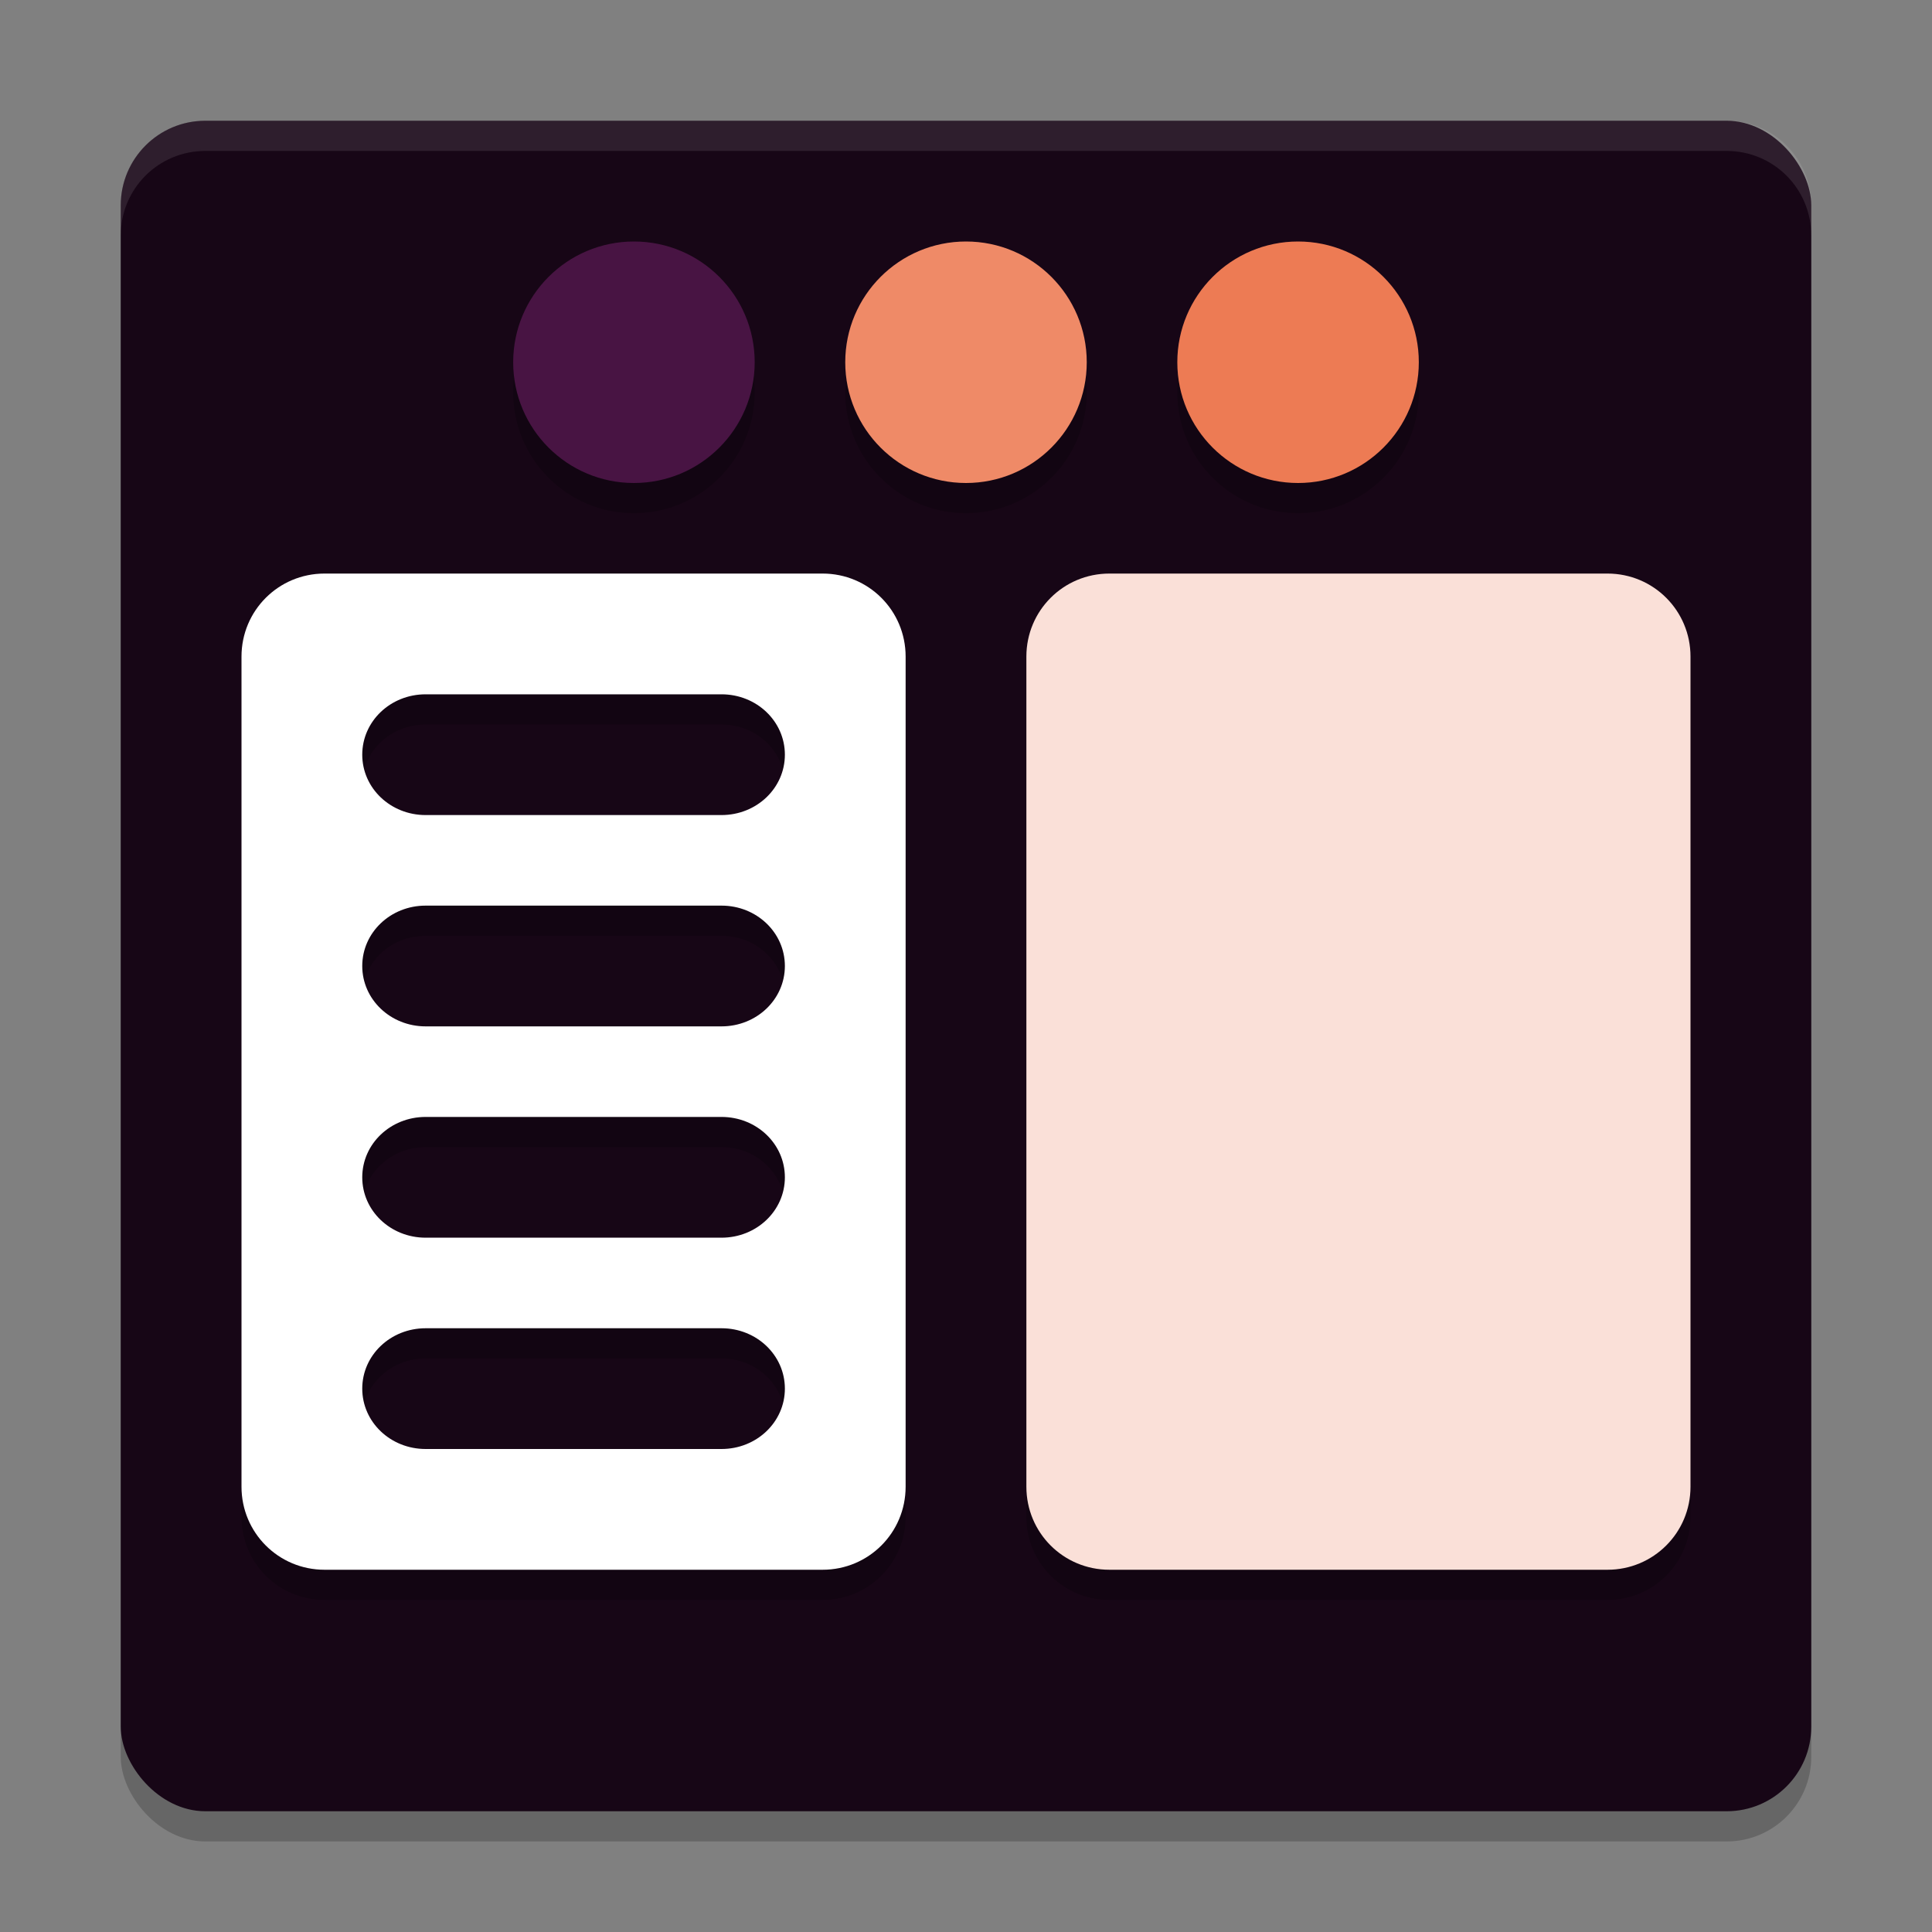 <svg xmlns="http://www.w3.org/2000/svg" width="64" height="64" version="1">
 <rect width="100%" height="100%" fill="#808080" stroke="none"/>
 <rect style="opacity:0.2" width="56" height="56" x="4" y="5" rx="2.8" ry="2.8"/>
 <rect style="fill:#170616" width="56" height="56" x="4" y="4" rx="2.8" ry="2.8"/>
 <path style="opacity:0.2" d="m 21,9 c -2.209,0 -4,1.791 -4,4 0,2.209 1.791,4 4,4 2.209,0 4,-1.791 4,-4 0,-2.209 -1.791,-4 -4,-4 z m 11,0 c -2.209,0 -4,1.791 -4,4 0,2.209 1.791,4 4,4 2.209,0 4,-1.791 4,-4 0,-2.209 -1.791,-4 -4,-4 z m 11,0 c -2.209,0 -4,1.791 -4,4 0,2.209 1.791,4 4,4 2.209,0 4,-1.791 4,-4 0,-2.209 -1.791,-4 -4,-4 z M 10.75,20 C 9.226,20 8,21.227 8,22.75 v 27.5 C 8,51.773 9.226,53 10.75,53 h 16.5 C 28.774,53 30,51.773 30,50.25 V 22.75 C 30,21.227 28.774,20 27.25,20 Z m 26,0 C 35.227,20 34,21.227 34,22.75 v 27.5 c 0,1.524 1.226,2.75 2.75,2.75 h 16.5 C 54.773,53 56,51.773 56,50.25 V 22.75 C 56,21.227 54.773,20 53.25,20 Z m -22.65,4 h 9.801 C 25.064,24 26,24.892 26,26 c 0,1.108 -0.936,2 -2.1,2 H 14.1 C 12.936,28 12,27.108 12,26 c 0,-1.108 0.936,-2 2.1,-2 z m 0,7 h 9.801 C 25.064,31 26,31.892 26,33 c 0,1.108 -0.936,2 -2.1,2 H 14.1 C 12.936,35 12,34.108 12,33 c 0,-1.108 0.936,-2 2.1,-2 z m 0,7 h 9.801 C 25.064,38 26,38.892 26,40 c 0,1.108 -0.936,2 -2.1,2 H 14.1 C 12.936,42 12,41.108 12,40 c 0,-1.108 0.936,-2 2.1,-2 z m 0,7 h 9.801 C 25.064,45 26,45.892 26,47 c 0,1.108 -0.936,2 -2.1,2 H 14.1 C 12.936,49 12,48.108 12,47 c 0,-1.108 0.936,-2 2.1,-2 z"/>
 <circle style="fill:#481443" cx="21" cy="12" r="4"/>
 <circle style="fill:#ef8a67" cx="32" cy="12" r="4"/>
 <circle style="fill:#ed7b54" cx="43" cy="12" r="4"/>
 <path style="fill:#ffffff" d="M 10.75,19 C 9.226,19 8,20.227 8,21.75 v 27.5 C 8,50.773 9.226,52 10.75,52 h 16.5 C 28.774,52 30,50.773 30,49.25 V 21.75 C 30,20.227 28.774,19 27.25,19 Z m 3.35,4 h 9.801 C 25.064,23 26,23.892 26,25 c 0,1.108 -0.936,2 -2.1,2 H 14.1 C 12.936,27 12,26.108 12,25 c 0,-1.108 0.936,-2 2.1,-2 z m 0,7 h 9.801 C 25.064,30 26,30.892 26,32 c 0,1.108 -0.936,2 -2.1,2 H 14.1 C 12.936,34 12,33.108 12,32 c 0,-1.108 0.936,-2 2.1,-2 z m 0,7 h 9.801 C 25.064,37 26,37.892 26,39 c 0,1.108 -0.936,2 -2.1,2 H 14.1 C 12.936,41 12,40.108 12,39 c 0,-1.108 0.936,-2 2.1,-2 z m 0,7 h 9.801 C 25.064,44 26,44.892 26,46 c 0,1.108 -0.936,2 -2.1,2 H 14.1 C 12.936,48 12,47.108 12,46 c 0,-1.108 0.936,-2 2.1,-2 z"/>
 <path style="fill:#fae0d8" d="M 36.75,19 C 35.227,19 34,20.227 34,21.75 v 27.5 c 0,1.524 1.226,2.75 2.75,2.75 h 16.5 C 54.773,52 56,50.773 56,49.25 V 21.75 C 56,20.227 54.773,19 53.25,19 Z"/>
 <path style="fill:#ffffff;opacity:0.1" d="M 6.801 4 C 5.25 4 4 5.25 4 6.801 L 4 7.801 C 4 6.25 5.25 5 6.801 5 L 57.199 5 C 58.75 5 60 6.25 60 7.801 L 60 6.801 C 60 5.25 58.75 4 57.199 4 L 6.801 4 z"/>
</svg>
